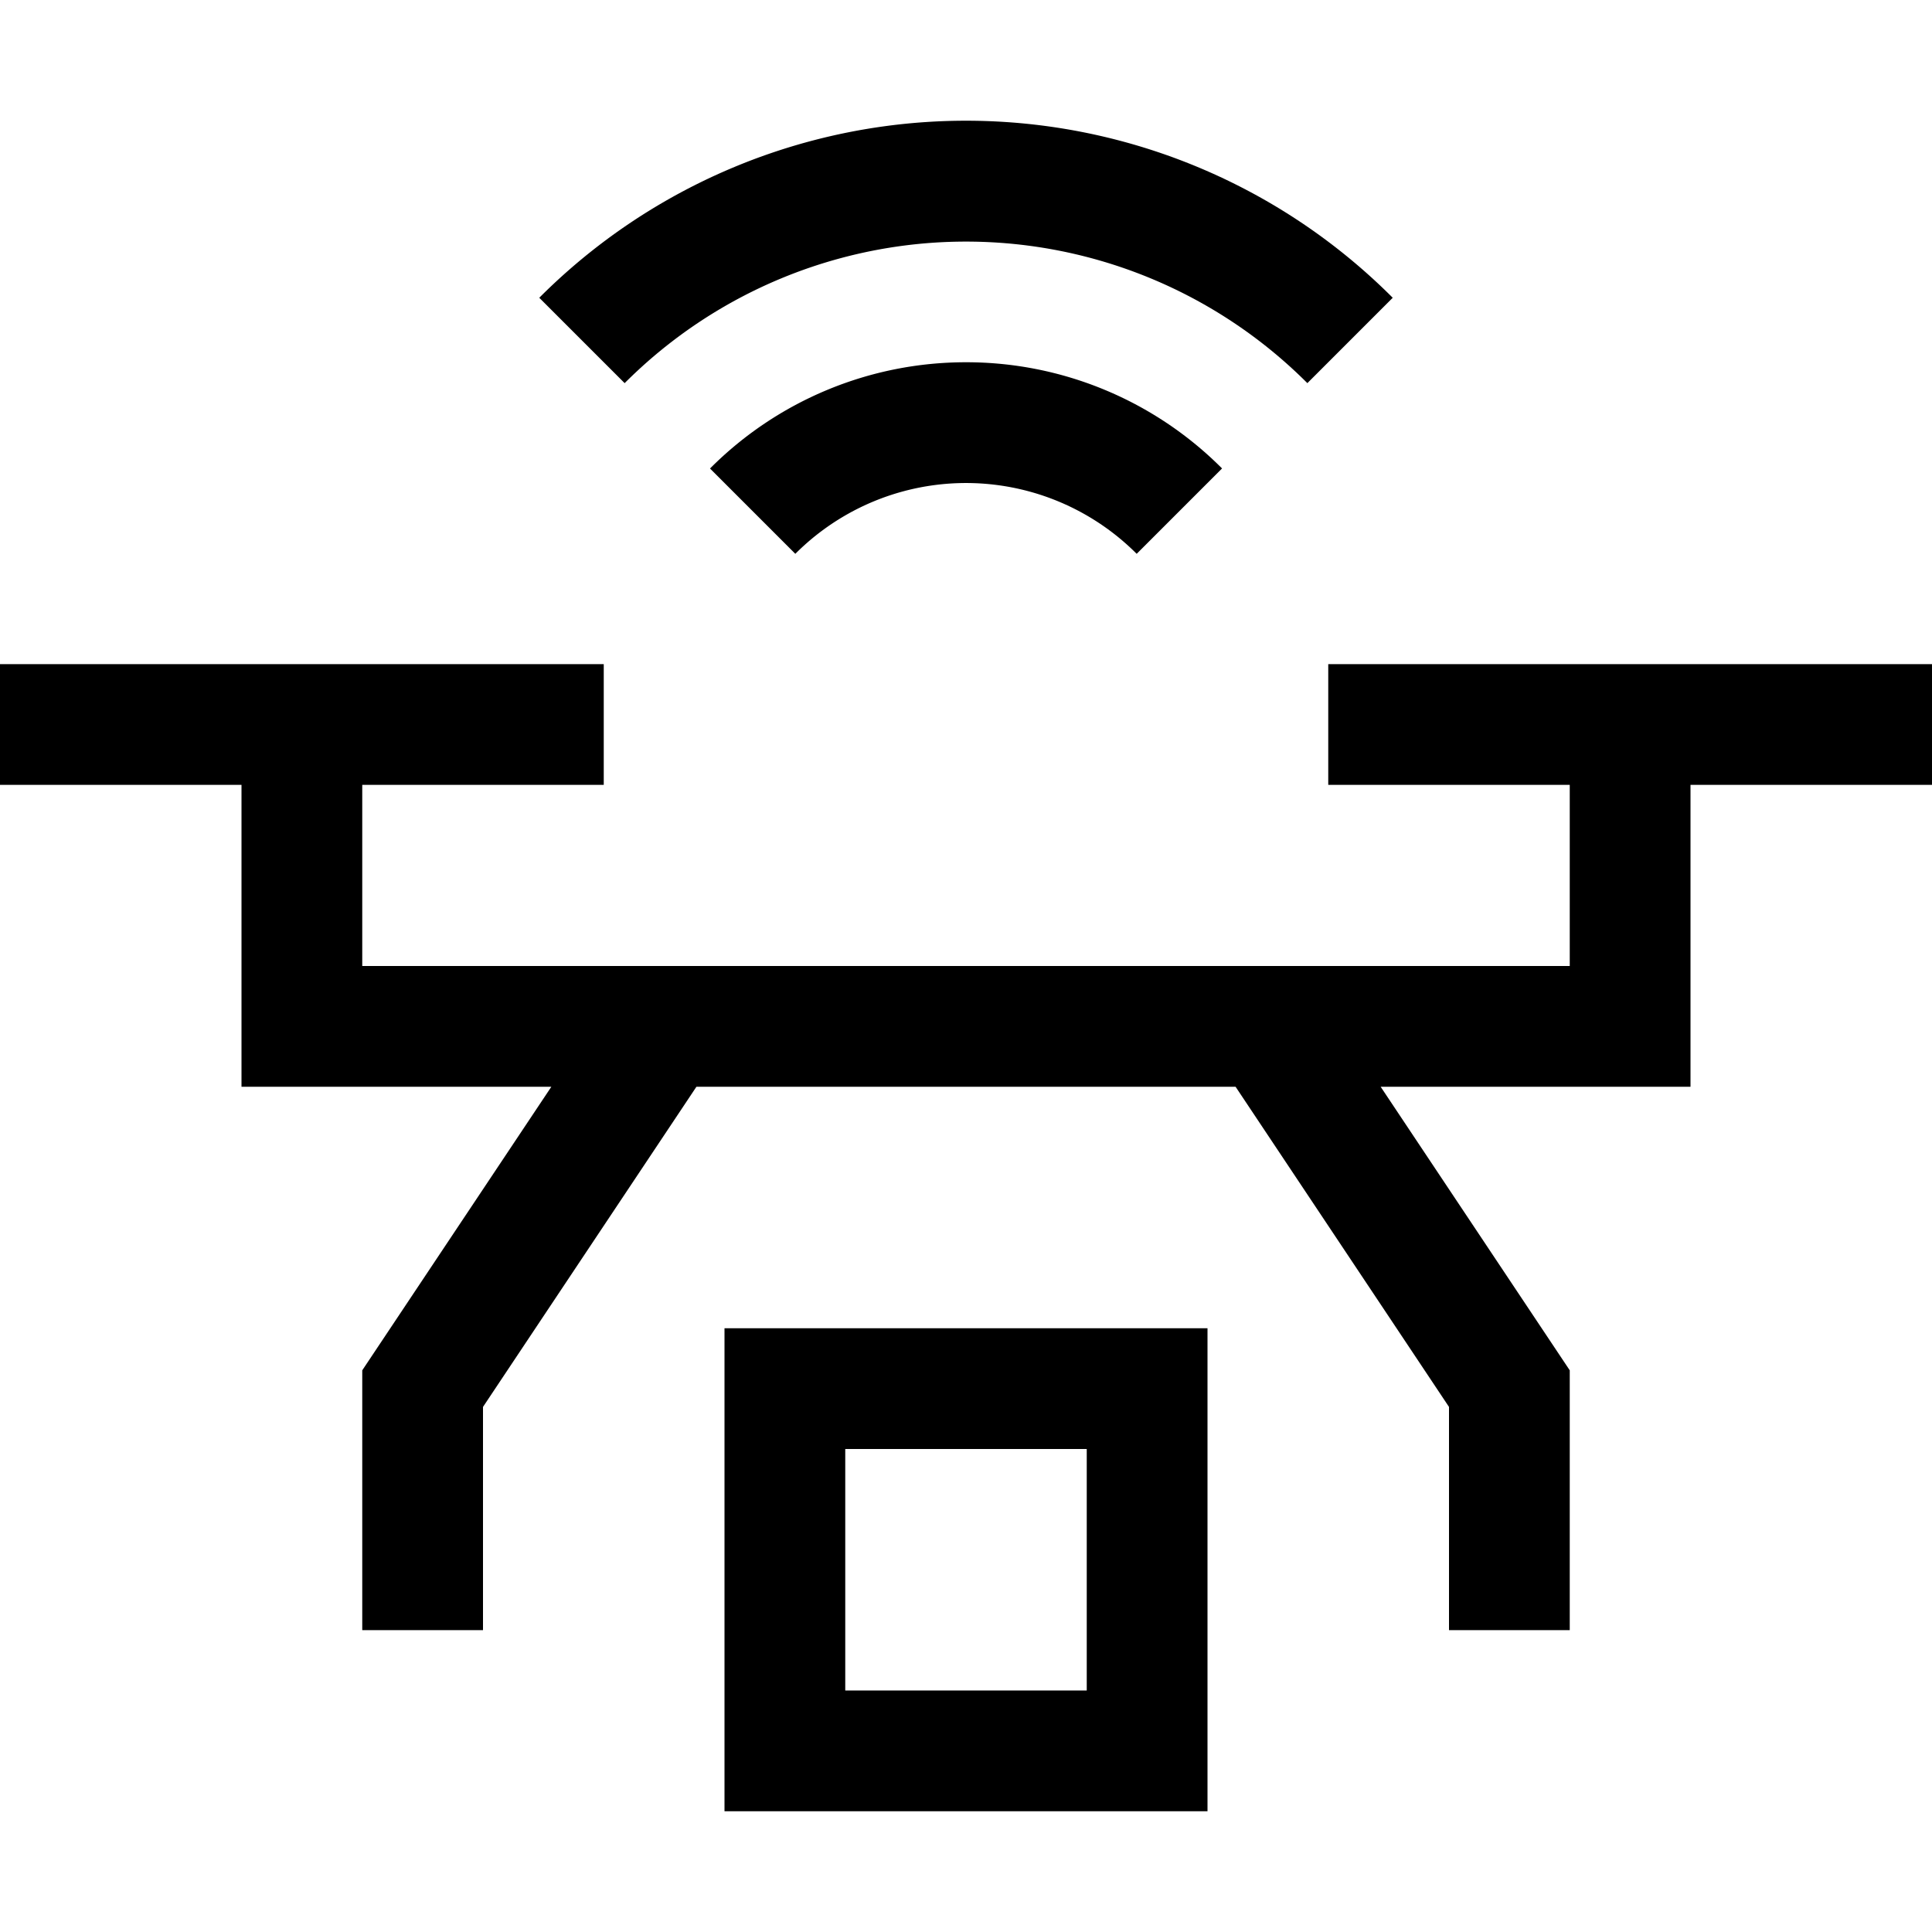 <svg xmlns="http://www.w3.org/2000/svg" viewBox="0 0 32 32"><path fill="currentColor" d="M20 30h-8v-8h8zm-6-2h4v-4h-4z"/><path fill="currentColor" d="M32 11H22v2h4v3H6v-3h4v-2H0v2h4v5h5.132L6 22.697V27h2v-3.697L11.535 18h8.93L24 23.303V27h2v-4.303L22.868 18H28v-5h4zM16 6a5.98 5.98 0 0 0-4.24 1.76l1.413 1.413a3.994 3.994 0 0 1 5.654 0l1.414-1.414A5.98 5.98 0 0 0 16 6"/><path fill="currentColor" d="m8.932 4.932 1.414 1.414a7.99 7.99 0 0 1 11.308 0l1.414-1.414a9.984 9.984 0 0 0-14.136 0"/></svg>